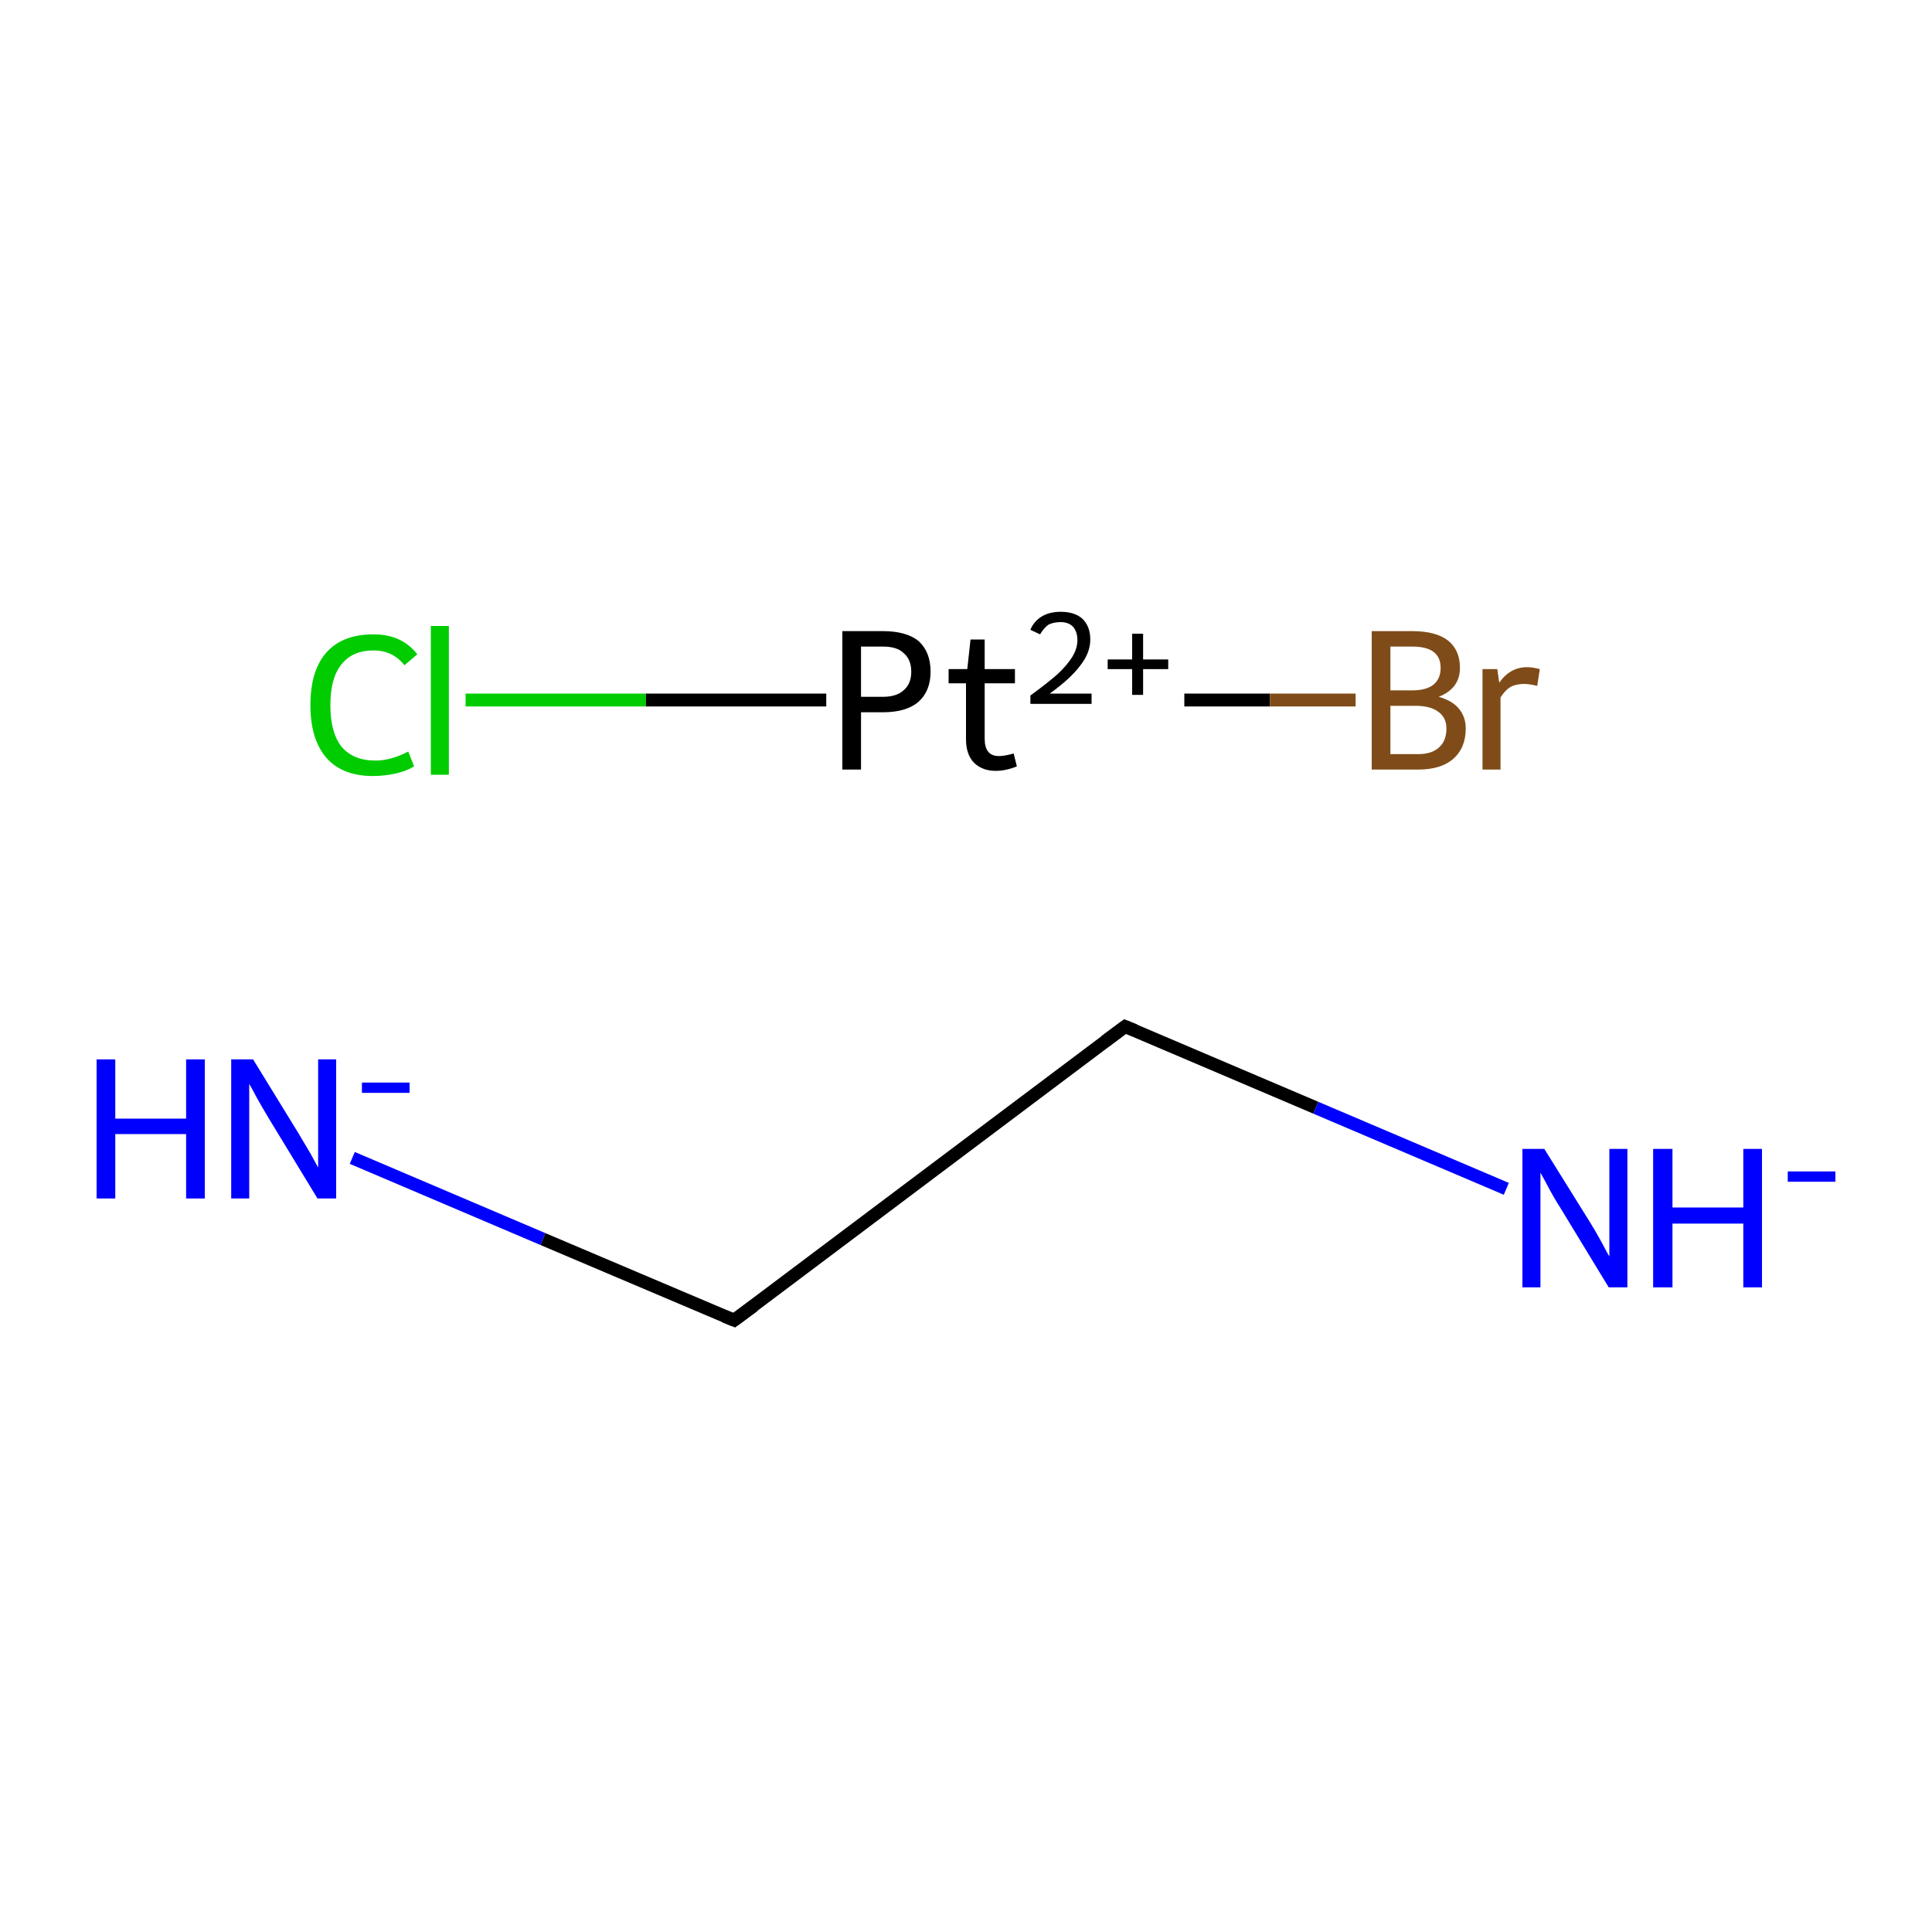 <?xml version='1.0' encoding='iso-8859-1'?>
<svg version='1.1' baseProfile='full'
              xmlns='http://www.w3.org/2000/svg'
                      xmlns:rdkit='http://www.rdkit.org/xml'
                      xmlns:xlink='http://www.w3.org/1999/xlink'
                  xml:space='preserve'
width='300px' height='300px' viewBox='0 0 300 300'>
<!-- END OF HEADER -->
<rect style='opacity:1.0;fill:#FFFFFF;stroke:none' width='300.0' height='300.0' x='0.0' y='0.0'> </rect>
<path class='bond-0 atom-0 atom-1' d='M 72.3,108.7 L 100.3,108.7' style='fill:none;fill-rule:evenodd;stroke:#00CC00;stroke-width:2.0px;stroke-linecap:butt;stroke-linejoin:miter;stroke-opacity:1' />
<path class='bond-0 atom-0 atom-1' d='M 100.3,108.7 L 128.3,108.7' style='fill:none;fill-rule:evenodd;stroke:#000000;stroke-width:2.0px;stroke-linecap:butt;stroke-linejoin:miter;stroke-opacity:1' />
<path class='bond-1 atom-1 atom-2' d='M 183.9,108.7 L 197.2,108.7' style='fill:none;fill-rule:evenodd;stroke:#000000;stroke-width:2.0px;stroke-linecap:butt;stroke-linejoin:miter;stroke-opacity:1' />
<path class='bond-1 atom-1 atom-2' d='M 197.2,108.7 L 210.5,108.7' style='fill:none;fill-rule:evenodd;stroke:#7F4C19;stroke-width:2.0px;stroke-linecap:butt;stroke-linejoin:miter;stroke-opacity:1' />
<path class='bond-2 atom-3 atom-4' d='M 233.9,184.6 L 204.3,172.0' style='fill:none;fill-rule:evenodd;stroke:#0000FF;stroke-width:2.0px;stroke-linecap:butt;stroke-linejoin:miter;stroke-opacity:1' />
<path class='bond-2 atom-3 atom-4' d='M 204.3,172.0 L 174.7,159.4' style='fill:none;fill-rule:evenodd;stroke:#000000;stroke-width:2.0px;stroke-linecap:butt;stroke-linejoin:miter;stroke-opacity:1' />
<path class='bond-3 atom-4 atom-5' d='M 174.7,159.4 L 114.0,205.0' style='fill:none;fill-rule:evenodd;stroke:#000000;stroke-width:2.0px;stroke-linecap:butt;stroke-linejoin:miter;stroke-opacity:1' />
<path class='bond-4 atom-5 atom-6' d='M 114.0,205.0 L 84.3,192.4' style='fill:none;fill-rule:evenodd;stroke:#000000;stroke-width:2.0px;stroke-linecap:butt;stroke-linejoin:miter;stroke-opacity:1' />
<path class='bond-4 atom-5 atom-6' d='M 84.3,192.4 L 54.7,179.8' style='fill:none;fill-rule:evenodd;stroke:#0000FF;stroke-width:2.0px;stroke-linecap:butt;stroke-linejoin:miter;stroke-opacity:1' />
<path d='M 176.2,160.0 L 174.7,159.4 L 171.6,161.7' style='fill:none;stroke:#000000;stroke-width:2.0px;stroke-linecap:butt;stroke-linejoin:miter;stroke-miterlimit:10;stroke-opacity:1;' />
<path d='M 117.0,202.8 L 114.0,205.0 L 112.5,204.4' style='fill:none;stroke:#000000;stroke-width:2.0px;stroke-linecap:butt;stroke-linejoin:miter;stroke-miterlimit:10;stroke-opacity:1;' />
<path class='atom-0' d='M 48.2 109.5
Q 48.2 104.1, 50.7 101.3
Q 53.2 98.5, 58.0 98.5
Q 62.4 98.5, 64.8 101.6
L 62.8 103.3
Q 61.0 101.0, 58.0 101.0
Q 54.7 101.0, 53.0 103.2
Q 51.3 105.3, 51.3 109.5
Q 51.3 113.7, 53.0 115.9
Q 54.8 118.1, 58.3 118.1
Q 60.7 118.1, 63.4 116.7
L 64.3 119.0
Q 63.2 119.7, 61.5 120.1
Q 59.7 120.5, 57.9 120.5
Q 53.2 120.5, 50.7 117.7
Q 48.2 114.8, 48.2 109.5
' fill='#00CC00'/>
<path class='atom-0' d='M 66.9 97.2
L 69.7 97.2
L 69.7 120.3
L 66.9 120.3
L 66.9 97.2
' fill='#00CC00'/>
<path class='atom-1' d='M 137.1 98.0
Q 140.8 98.0, 142.7 99.6
Q 144.5 101.3, 144.5 104.3
Q 144.5 107.3, 142.6 109.0
Q 140.7 110.6, 137.1 110.6
L 133.7 110.6
L 133.7 119.5
L 130.8 119.5
L 130.8 98.0
L 137.1 98.0
M 137.1 108.2
Q 139.2 108.2, 140.3 107.2
Q 141.5 106.2, 141.5 104.3
Q 141.5 102.4, 140.3 101.4
Q 139.3 100.4, 137.1 100.4
L 133.7 100.4
L 133.7 108.2
L 137.1 108.2
' fill='#000000'/>
<path class='atom-1' d='M 147.3 106.1
L 147.3 103.9
L 150.2 103.9
L 150.7 99.3
L 152.9 99.3
L 152.9 103.9
L 157.6 103.9
L 157.6 106.1
L 152.9 106.1
L 152.9 114.7
Q 152.9 117.4, 155.1 117.4
Q 156.0 117.4, 157.4 117.0
L 157.9 119.0
Q 156.2 119.7, 154.6 119.7
Q 152.6 119.7, 151.3 118.5
Q 150.0 117.2, 150.0 114.8
L 150.0 106.1
L 147.3 106.1
' fill='#000000'/>
<path class='atom-1' d='M 160.0 97.8
Q 160.5 96.5, 161.8 95.7
Q 163.0 95.0, 164.7 95.0
Q 166.9 95.0, 168.1 96.1
Q 169.3 97.3, 169.3 99.3
Q 169.3 101.4, 167.7 103.4
Q 166.2 105.4, 163.0 107.7
L 169.5 107.7
L 169.5 109.3
L 160.0 109.3
L 160.0 108.0
Q 162.6 106.1, 164.2 104.7
Q 165.7 103.3, 166.5 102.0
Q 167.3 100.7, 167.3 99.4
Q 167.3 98.1, 166.6 97.3
Q 165.9 96.6, 164.7 96.6
Q 163.6 96.6, 162.8 97.0
Q 162.1 97.5, 161.5 98.5
L 160.0 97.8
' fill='#000000'/>
<path class='atom-1' d='M 172.0 102.4
L 175.8 102.4
L 175.8 98.4
L 177.5 98.4
L 177.5 102.4
L 181.4 102.4
L 181.4 103.9
L 177.5 103.9
L 177.5 107.9
L 175.8 107.9
L 175.8 103.9
L 172.0 103.9
L 172.0 102.4
' fill='#000000'/>
<path class='atom-2' d='M 223.4 108.2
Q 225.5 108.8, 226.5 110.0
Q 227.6 111.3, 227.6 113.1
Q 227.6 116.1, 225.7 117.8
Q 223.8 119.5, 220.2 119.5
L 213.0 119.5
L 213.0 98.0
L 219.3 98.0
Q 223.0 98.0, 224.9 99.5
Q 226.7 101.0, 226.7 103.7
Q 226.7 106.9, 223.4 108.2
M 215.9 100.4
L 215.9 107.2
L 219.3 107.2
Q 221.5 107.2, 222.6 106.3
Q 223.7 105.4, 223.7 103.7
Q 223.7 100.4, 219.3 100.4
L 215.9 100.4
M 220.2 117.1
Q 222.3 117.1, 223.4 116.1
Q 224.6 115.1, 224.6 113.1
Q 224.6 111.4, 223.3 110.5
Q 222.1 109.6, 219.8 109.6
L 215.9 109.6
L 215.9 117.1
L 220.2 117.1
' fill='#7F4C19'/>
<path class='atom-2' d='M 232.5 103.9
L 232.8 106.0
Q 234.5 103.6, 237.1 103.6
Q 238.0 103.6, 239.1 103.9
L 238.7 106.5
Q 237.4 106.2, 236.7 106.2
Q 235.4 106.2, 234.5 106.7
Q 233.7 107.2, 233.0 108.3
L 233.0 119.5
L 230.2 119.5
L 230.2 103.9
L 232.5 103.9
' fill='#7F4C19'/>
<path class='atom-3' d='M 239.8 178.4
L 246.9 189.8
Q 247.6 190.9, 248.7 192.9
Q 249.8 195.0, 249.9 195.1
L 249.9 178.4
L 252.7 178.4
L 252.7 199.9
L 249.8 199.9
L 242.2 187.4
Q 241.3 186.0, 240.4 184.3
Q 239.5 182.6, 239.2 182.1
L 239.2 199.9
L 236.4 199.9
L 236.4 178.4
L 239.8 178.4
' fill='#0000FF'/>
<path class='atom-3' d='M 256.7 178.4
L 259.7 178.4
L 259.7 187.5
L 270.7 187.5
L 270.7 178.4
L 273.6 178.4
L 273.6 199.9
L 270.7 199.9
L 270.7 190.0
L 259.7 190.0
L 259.7 199.9
L 256.7 199.9
L 256.7 178.4
' fill='#0000FF'/>
<path class='atom-3' d='M 277.6 181.9
L 285.0 181.9
L 285.0 183.5
L 277.6 183.5
L 277.6 181.9
' fill='#0000FF'/>
<path class='atom-6' d='M 15.0 164.5
L 17.9 164.5
L 17.9 173.7
L 28.9 173.7
L 28.9 164.5
L 31.8 164.5
L 31.8 186.1
L 28.9 186.1
L 28.9 176.1
L 17.9 176.1
L 17.9 186.1
L 15.0 186.1
L 15.0 164.5
' fill='#0000FF'/>
<path class='atom-6' d='M 39.3 164.5
L 46.3 175.9
Q 47.0 177.1, 48.2 179.1
Q 49.3 181.1, 49.4 181.3
L 49.4 164.5
L 52.2 164.5
L 52.2 186.1
L 49.3 186.1
L 41.7 173.6
Q 40.8 172.1, 39.9 170.5
Q 39.0 168.8, 38.7 168.3
L 38.7 186.1
L 35.9 186.1
L 35.9 164.5
L 39.3 164.5
' fill='#0000FF'/>
<path class='atom-6' d='M 56.2 168.1
L 63.6 168.1
L 63.6 169.7
L 56.2 169.7
L 56.2 168.1
' fill='#0000FF'/>
</svg>
